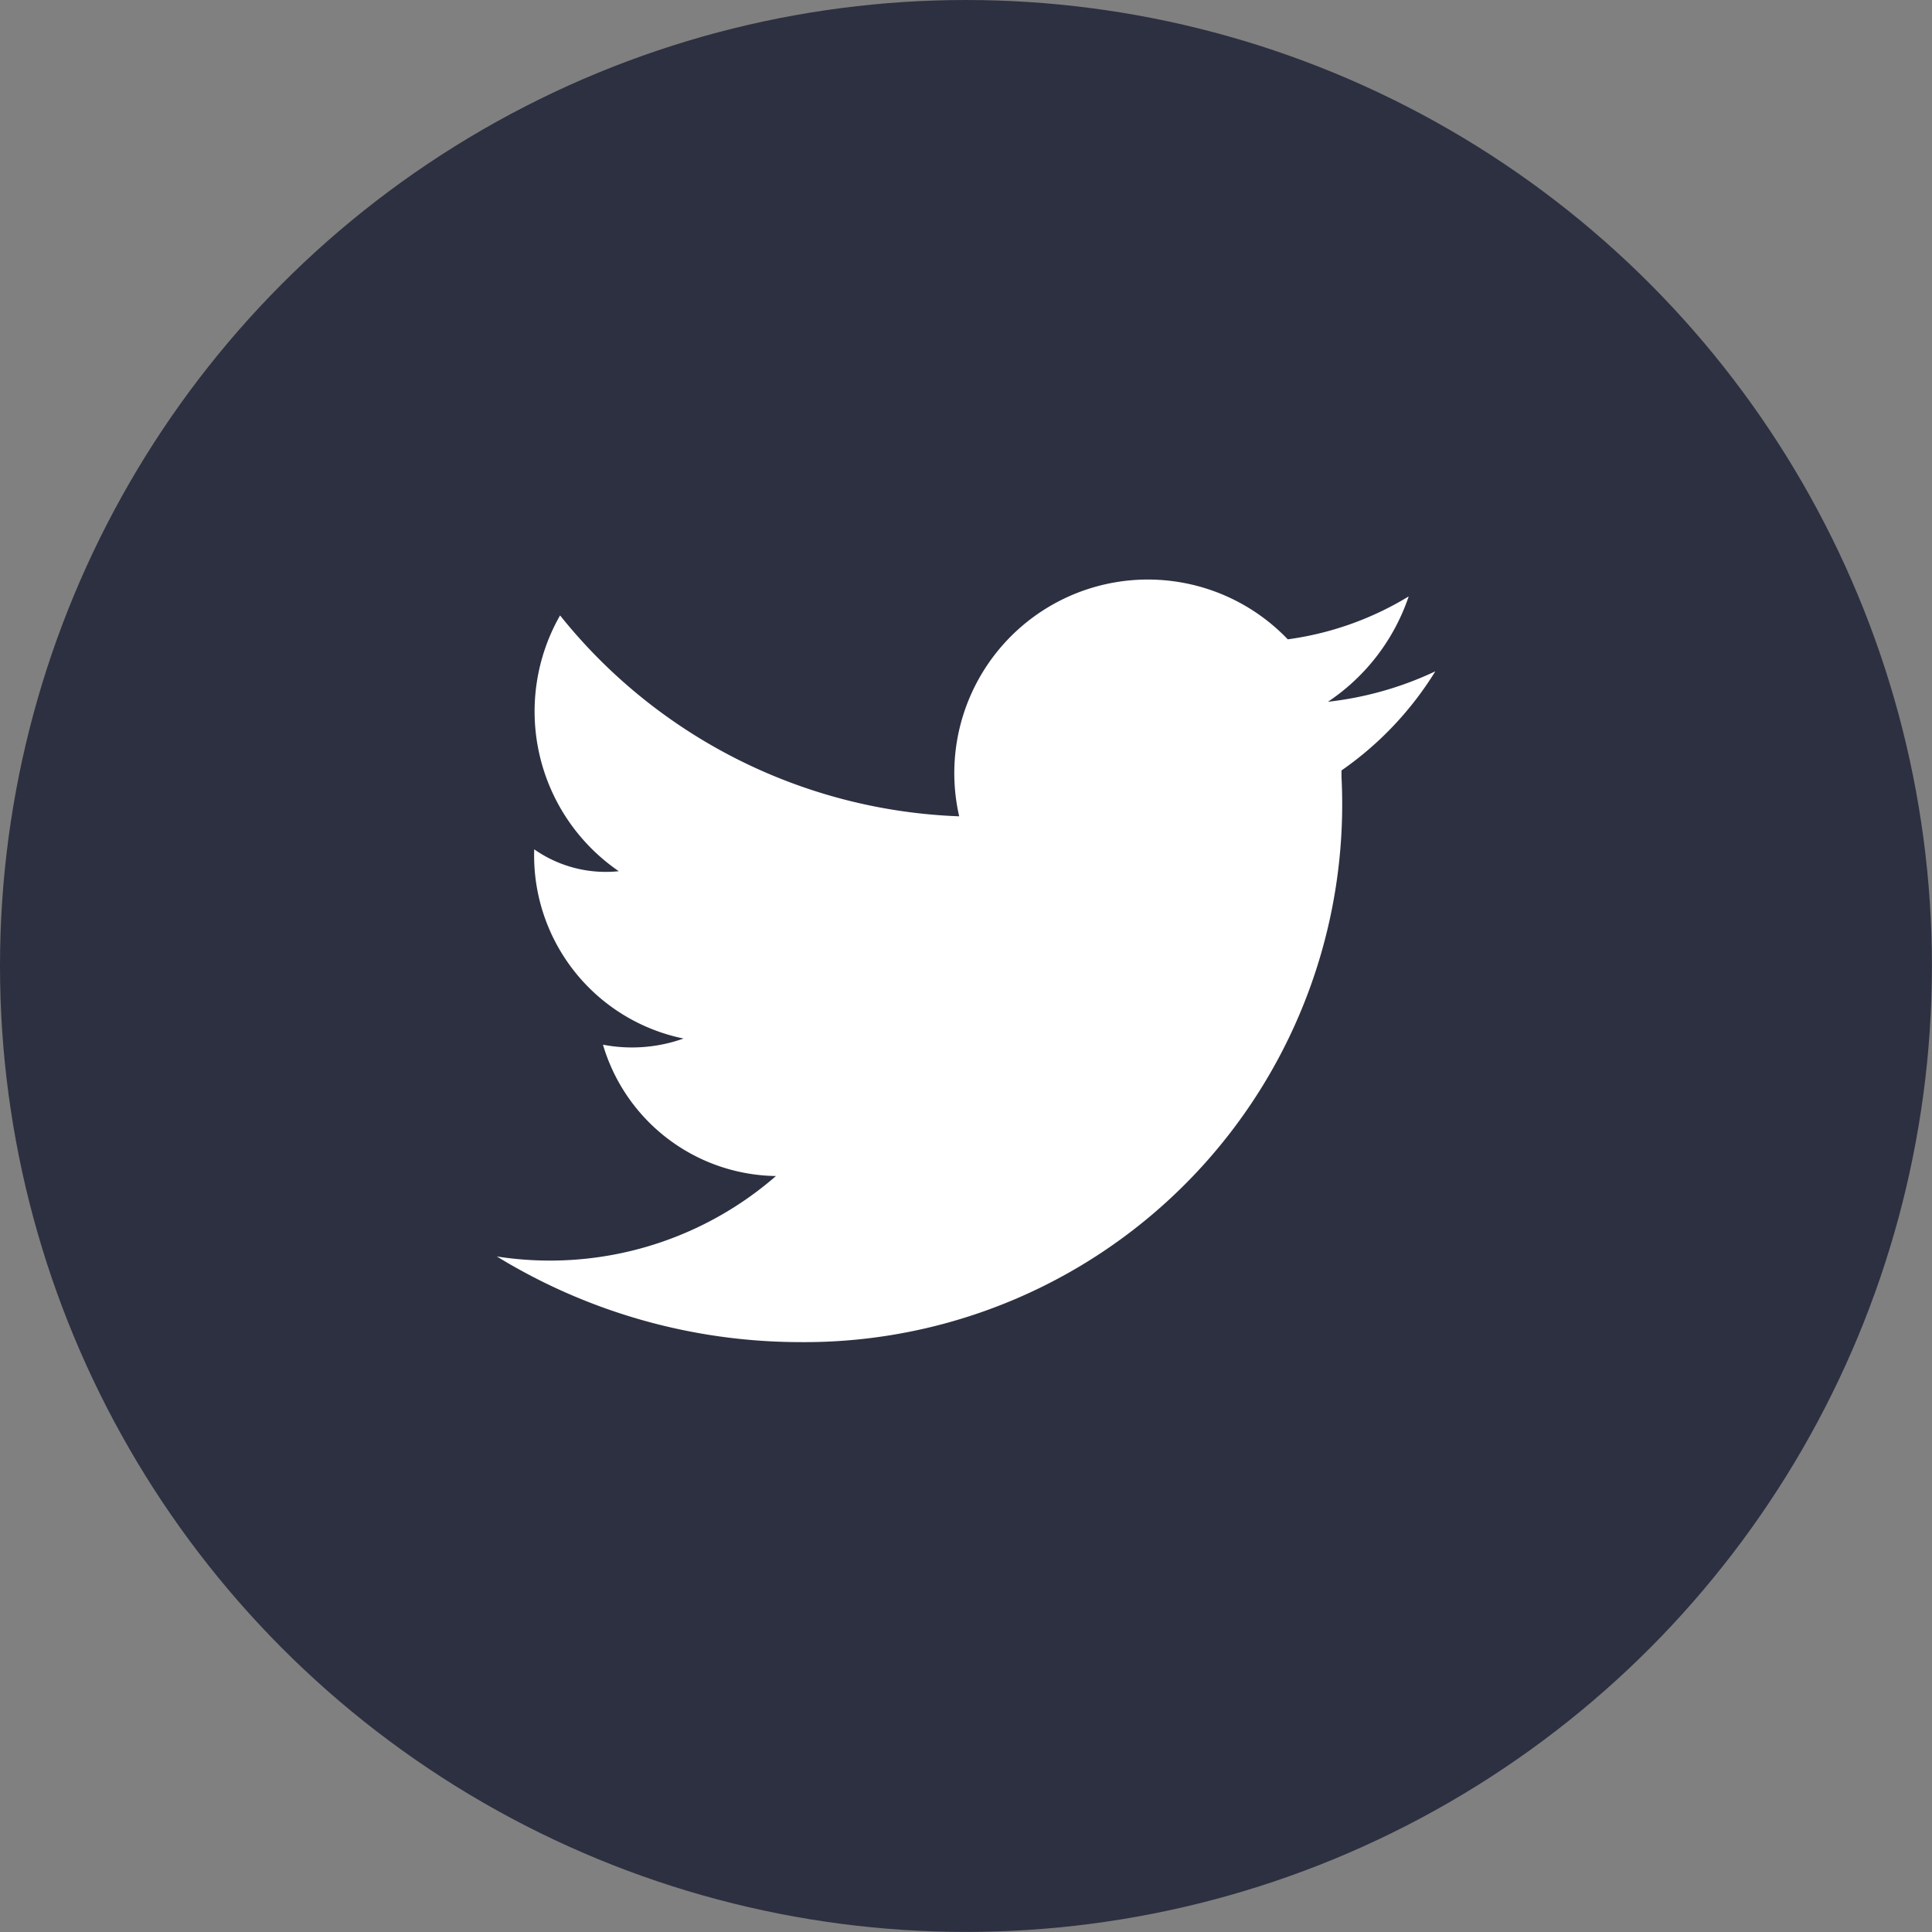 <svg xmlns="http://www.w3.org/2000/svg" viewBox="0 0 24.813 24.813">
  <rect x="0" y="0" width="24.813" height="24.813" fill="#808080" stroke="none"/>
  <defs>
    <style>
      .cls-1 {
        fill: #2d3041;
      }

      .cls-2 {
        fill: #fff;
        fill-rule: evenodd;
      }
    </style>
  </defs>
  <g id="Group_2" data-name="Group 2" transform="translate(-1211.092 -30.187)">
    <ellipse id="Oval-1" class="cls-1" cx="12.406" cy="12.406" rx="12.406" ry="12.406" transform="translate(1211.092 30.187)"/>
    <path id="Fill-1" class="cls-2" d="M29.709,21.217a4.019,4.019,0,0,1-1.551.55h0a2.486,2.486,0,0,0-4.22,2.273h0a6.886,6.886,0,0,1-5.126-2.58,2.488,2.488,0,0,0,.754,3.285,1.6,1.6,0,0,1-1.086-.281,2.4,2.4,0,0,0,1.918,2.43,1.969,1.969,0,0,1-1.035.079,2.351,2.351,0,0,0,2.222,1.687A4.422,4.422,0,0,1,18,29.693a7.471,7.471,0,0,0,3.889,1.1,6.907,6.907,0,0,0,6.959-7.261s0-.009,0-.014,0-.021,0-.031,0-.024,0-.036a4.289,4.289,0,0,0,1.205-1.273,4.357,4.357,0,0,1-1.379.391,2.642,2.642,0,0,0,1.036-1.35" transform="translate(1199.473 16.631)"/>
  </g>
</svg>
